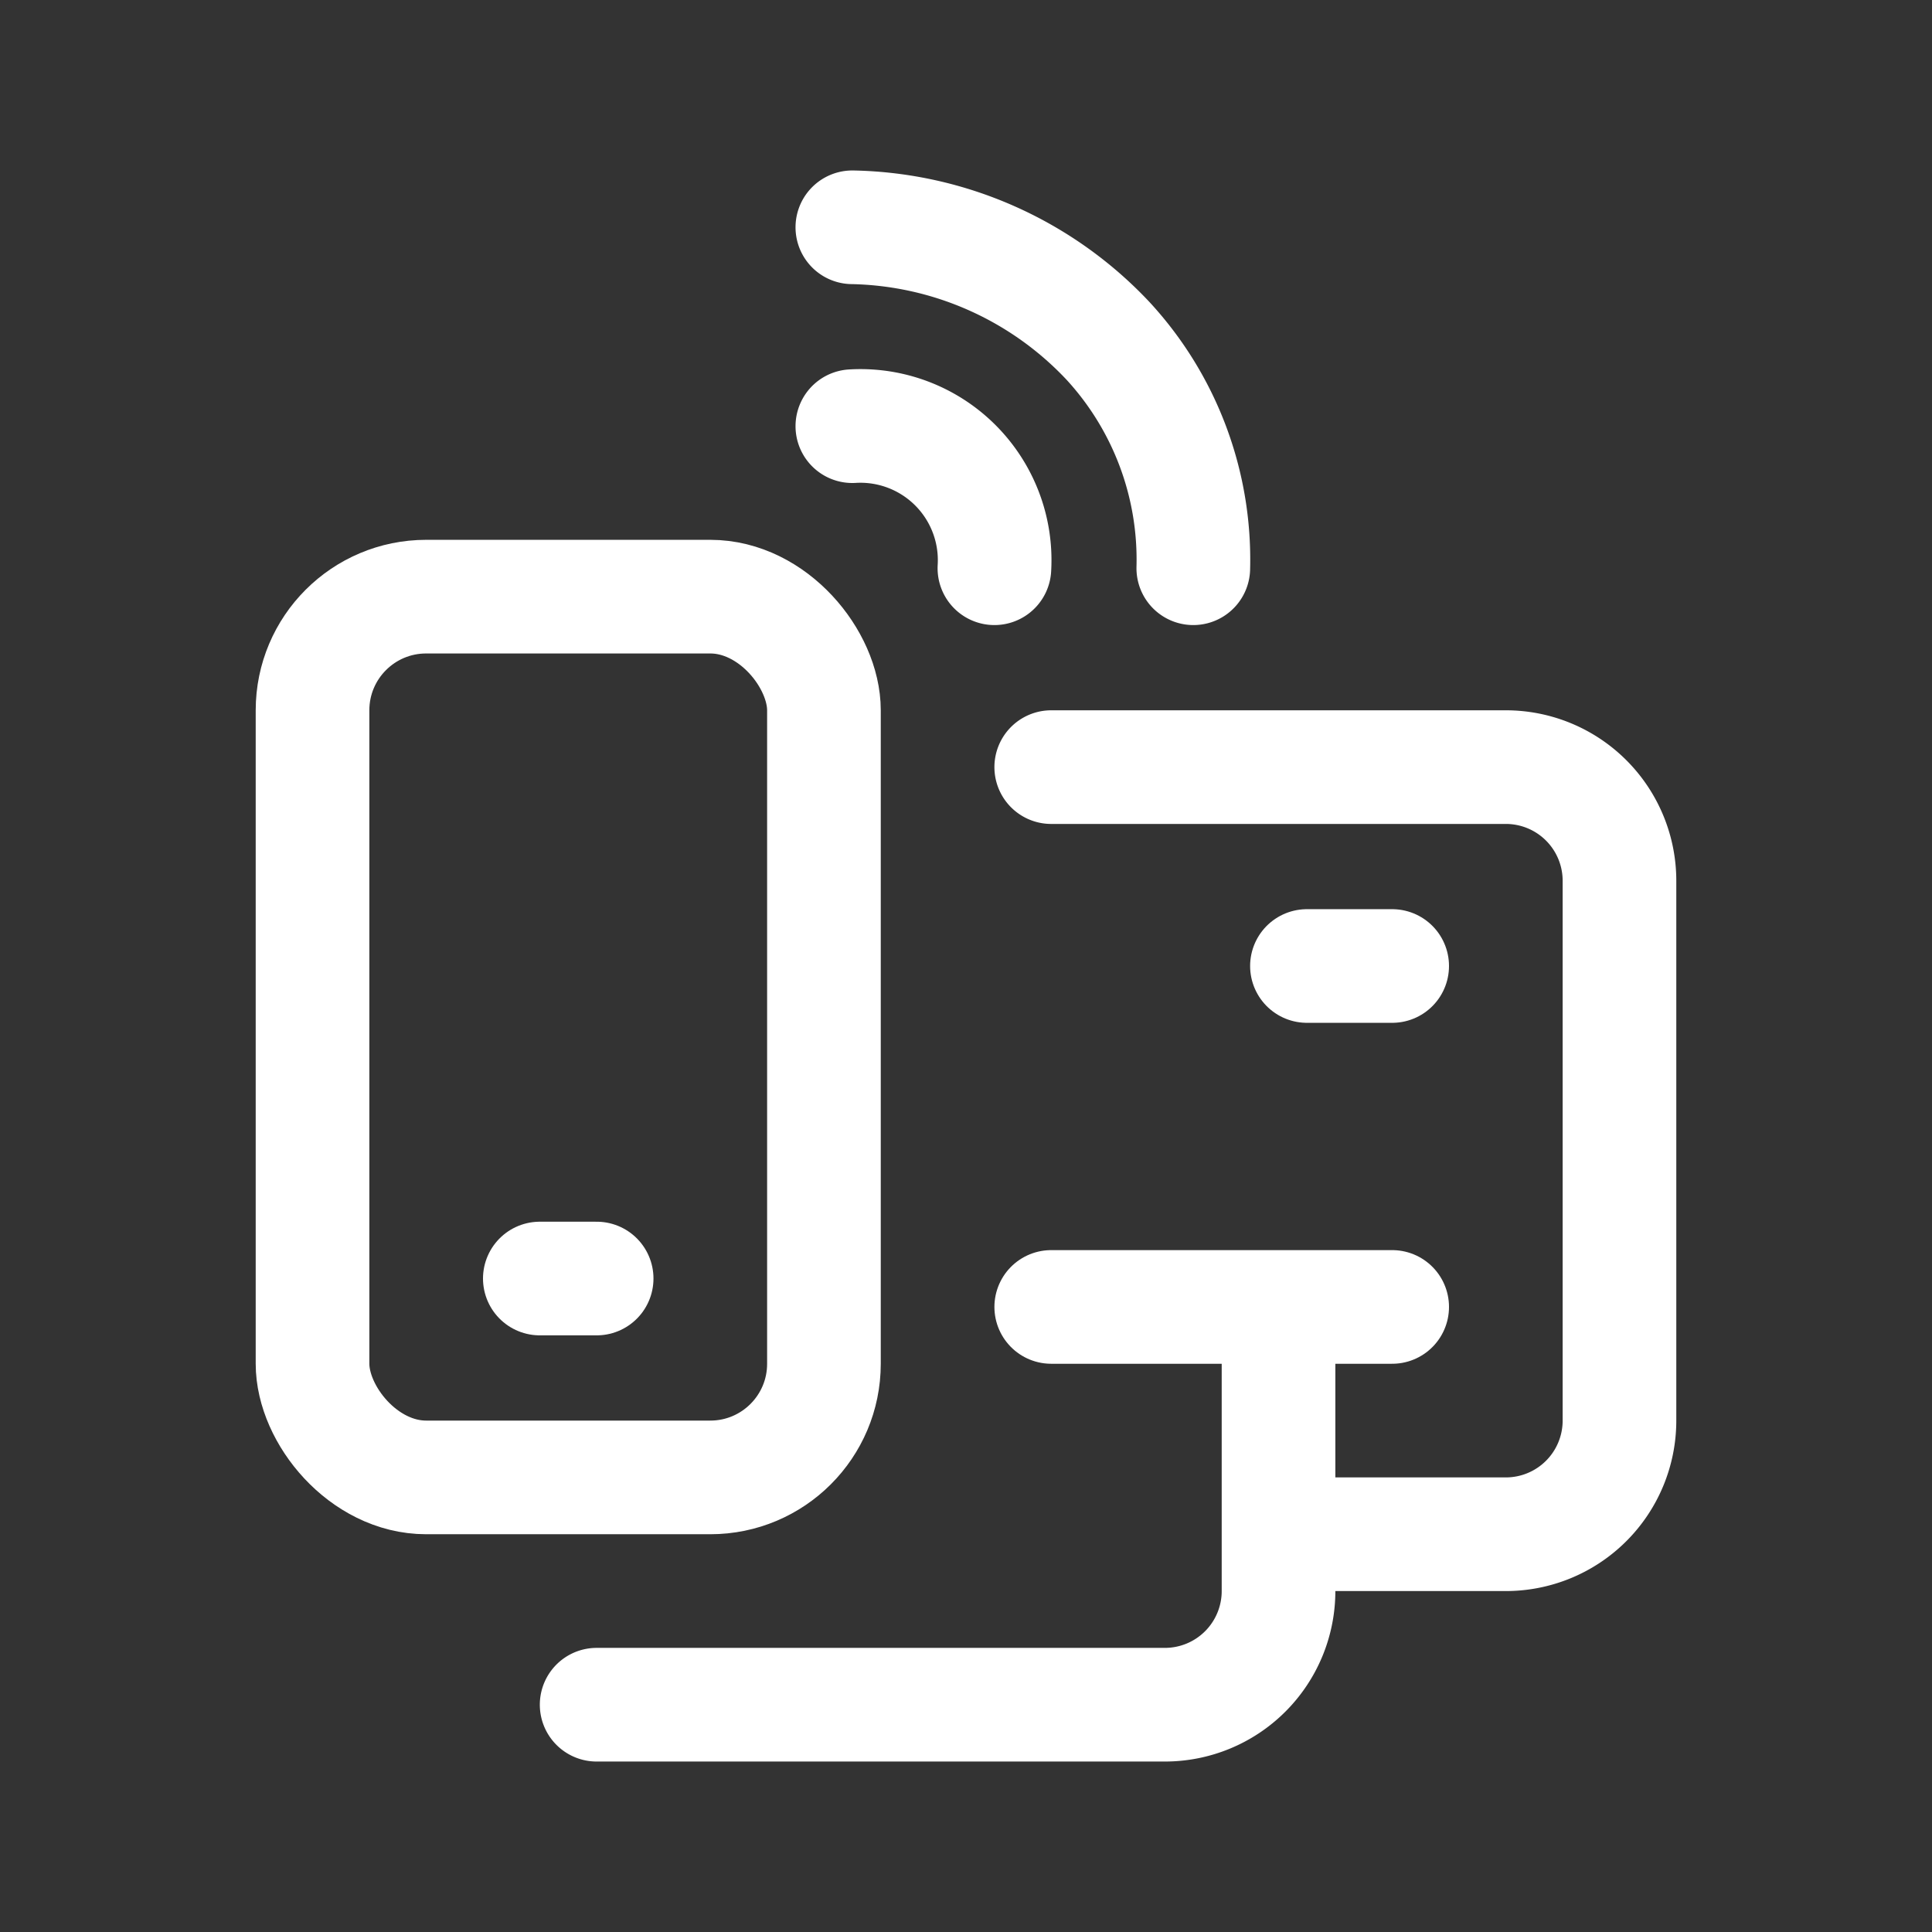 <svg id="Group_3803" data-name="Group 3803" xmlns="http://www.w3.org/2000/svg" width="68" height="68" viewBox="0 0 68 68">
  <rect x="0" y="0" width="68" height="68" fill="#333333" stroke="none"/>
  <rect id="Rectangle_3082" data-name="Rectangle 3082" width="68" height="68" transform="translate(0 0)" fill="none"/>
  <g id="Group_3802" data-name="Group 3802">
    <path id="Path_1251" data-name="Path 1251" d="M30,8a12.675,12.675,0,0,1,9,4,11.355,11.355,0,0,1,3,8" fill="none" stroke="#fff" stroke-linecap="round" stroke-miterlimit="10" stroke-width="4" fill-rule="evenodd"/>
    <path id="Path_1252" data-name="Path 1252" d="M30,15a4.724,4.724,0,0,1,5,5" fill="none" stroke="#fff" stroke-linecap="round" stroke-miterlimit="10" stroke-width="4" fill-rule="evenodd"/>
    <path id="Path_1253" data-name="Path 1253" d="M37,46H49" fill="none" stroke="#fff" stroke-linecap="round" stroke-miterlimit="10" stroke-width="4"/>
    <path id="Path_1254" data-name="Path 1254" d="M46,34h3" fill="none" stroke="#fff" stroke-linecap="round" stroke-miterlimit="10" stroke-width="4"/>
    <path id="Path_1255" data-name="Path 1255" d="M19,45h2" fill="none" stroke="#fff" stroke-linecap="round" stroke-miterlimit="10" stroke-width="4"/>
    <rect id="Rectangle_3083" data-name="Rectangle 3083" width="18" height="31" rx="4" transform="translate(11 21)" fill="none" stroke="#fff" stroke-miterlimit="10" stroke-width="4"/>
    <path id="Path_1256" data-name="Path 1256" d="M37,27H53a4,4,0,0,1,4,4V50a4,4,0,0,1-4,4H46" fill="none" stroke="#fff" stroke-linecap="round" stroke-miterlimit="10" stroke-width="4" fill-rule="evenodd"/>
    <path id="Path_1257" data-name="Path 1257" d="M45,47v9a4,4,0,0,1-4,4H21" fill="none" stroke="#fff" stroke-linecap="round" stroke-miterlimit="10" stroke-width="4" fill-rule="evenodd"/>
  </g>
</svg>

